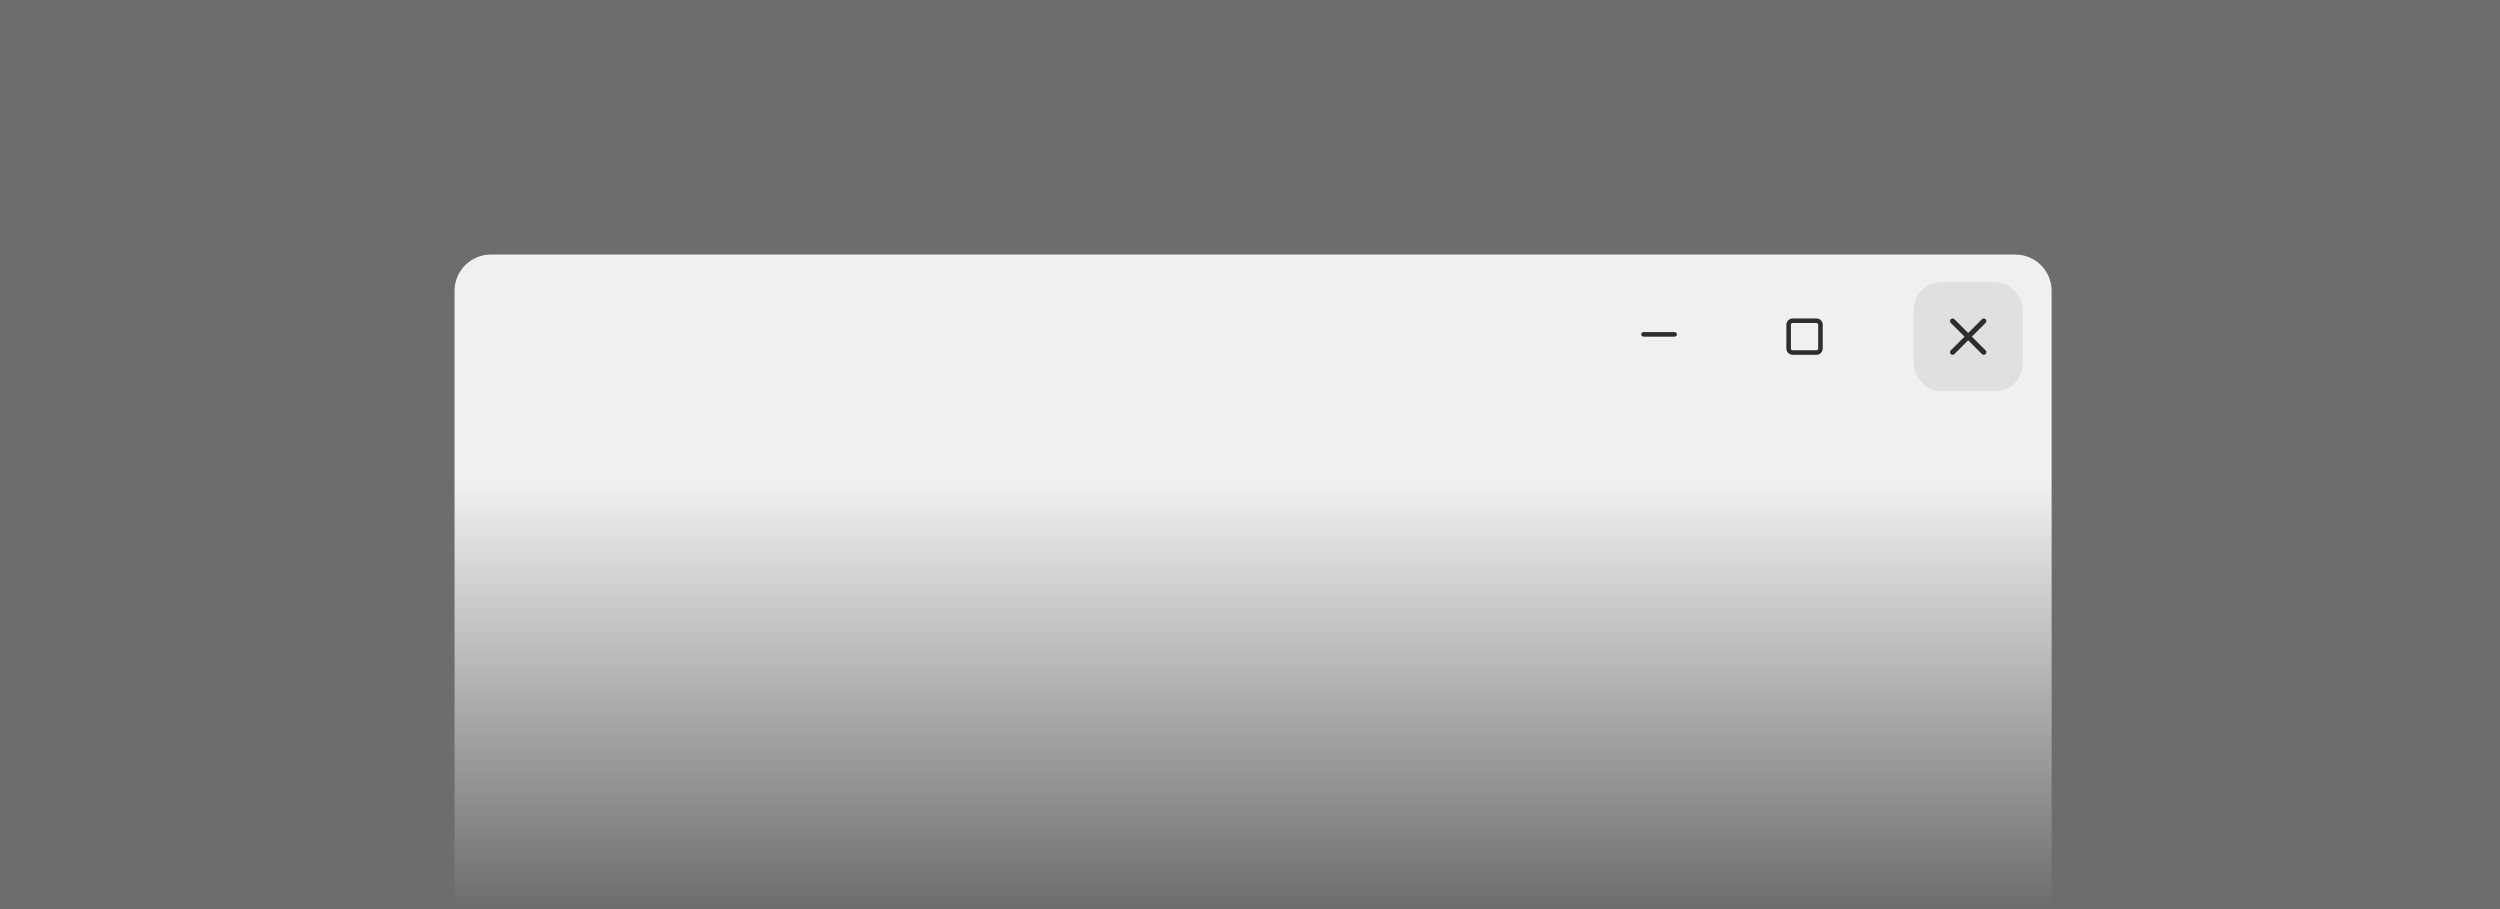 <svg width="550" height="200" viewBox="0 0 550 200" fill="none" xmlns="http://www.w3.org/2000/svg">
<rect x="0" y="0" width="550" height="200" fill="#808080" stroke="none"/>
<rect width="550" height="200" fill="black" fill-opacity="0.15"/>
<path d="M100 64C100 59.582 103.582 56 108 56H443.361C447.779 56 451.361 59.582 451.361 64V199.719H100V64Z" fill="url(#paint0_linear_2_104)"/>
<path d="M361.572 73.06C361.44 73.06 361.312 73.113 361.219 73.207C361.125 73.3 361.072 73.428 361.072 73.56C361.072 73.693 361.125 73.82 361.219 73.914C361.312 74.008 361.44 74.06 361.572 74.06H368.428C368.56 74.06 368.688 74.008 368.781 73.914C368.875 73.82 368.928 73.693 368.928 73.56C368.928 73.428 368.875 73.3 368.781 73.207C368.688 73.113 368.56 73.06 368.428 73.06H361.572Z" fill="#2D2D2D"/>
<path d="M394.377 70.06C393.623 70.06 393 70.683 393 71.437V76.683C393 77.437 393.623 78.06 394.377 78.06H399.623C400.377 78.06 401 77.437 401 76.683V71.437C401 70.683 400.377 70.06 399.623 70.06H394.377ZM394.377 71.06H399.623C399.84 71.06 400 71.22 400 71.437V76.683C400 76.901 399.84 77.06 399.623 77.06H394.377C394.16 77.06 394 76.901 394 76.683V71.437C394 71.22 394.16 71.06 394.377 71.06Z" fill="#2D2D2D"/>
<rect x="421" y="62.06" width="24" height="24" rx="6" fill="#2D2D2D" fill-opacity="0.08"/>
<path d="M429.571 70.06C429.42 70.06 429.274 70.121 429.167 70.228C429.06 70.335 429 70.48 429 70.632C429 70.783 429.06 70.929 429.167 71.036L432.192 74.06L429.167 77.085C429.06 77.192 429 77.337 429 77.489C429 77.641 429.06 77.786 429.167 77.893C429.274 78 429.42 78.06 429.571 78.06C429.723 78.06 429.868 78 429.975 77.893L433 74.868L436.025 77.893C436.132 78 436.277 78.06 436.429 78.06C436.58 78.06 436.726 78 436.833 77.893C436.94 77.786 437 77.641 437 77.489C437 77.337 436.94 77.192 436.833 77.085L433.808 74.06L436.833 71.036C436.94 70.929 437 70.783 437 70.632C437 70.48 436.94 70.335 436.833 70.228C436.726 70.121 436.58 70.06 436.429 70.06C436.277 70.06 436.132 70.121 436.025 70.228L433 73.252L429.975 70.228C429.868 70.121 429.723 70.06 429.571 70.06Z" fill="#2D2D2D"/>
<defs>
<linearGradient id="paint0_linear_2_104" x1="275.681" y1="56" x2="275.681" y2="199.719" gradientUnits="userSpaceOnUse">
<stop stop-color="#F0F0F0"/>
<stop offset="0.349" stop-color="#F0F0F0"/>
<stop offset="1" stop-color="#F0F0F0" stop-opacity="0"/>
</linearGradient>
</defs>
</svg>
